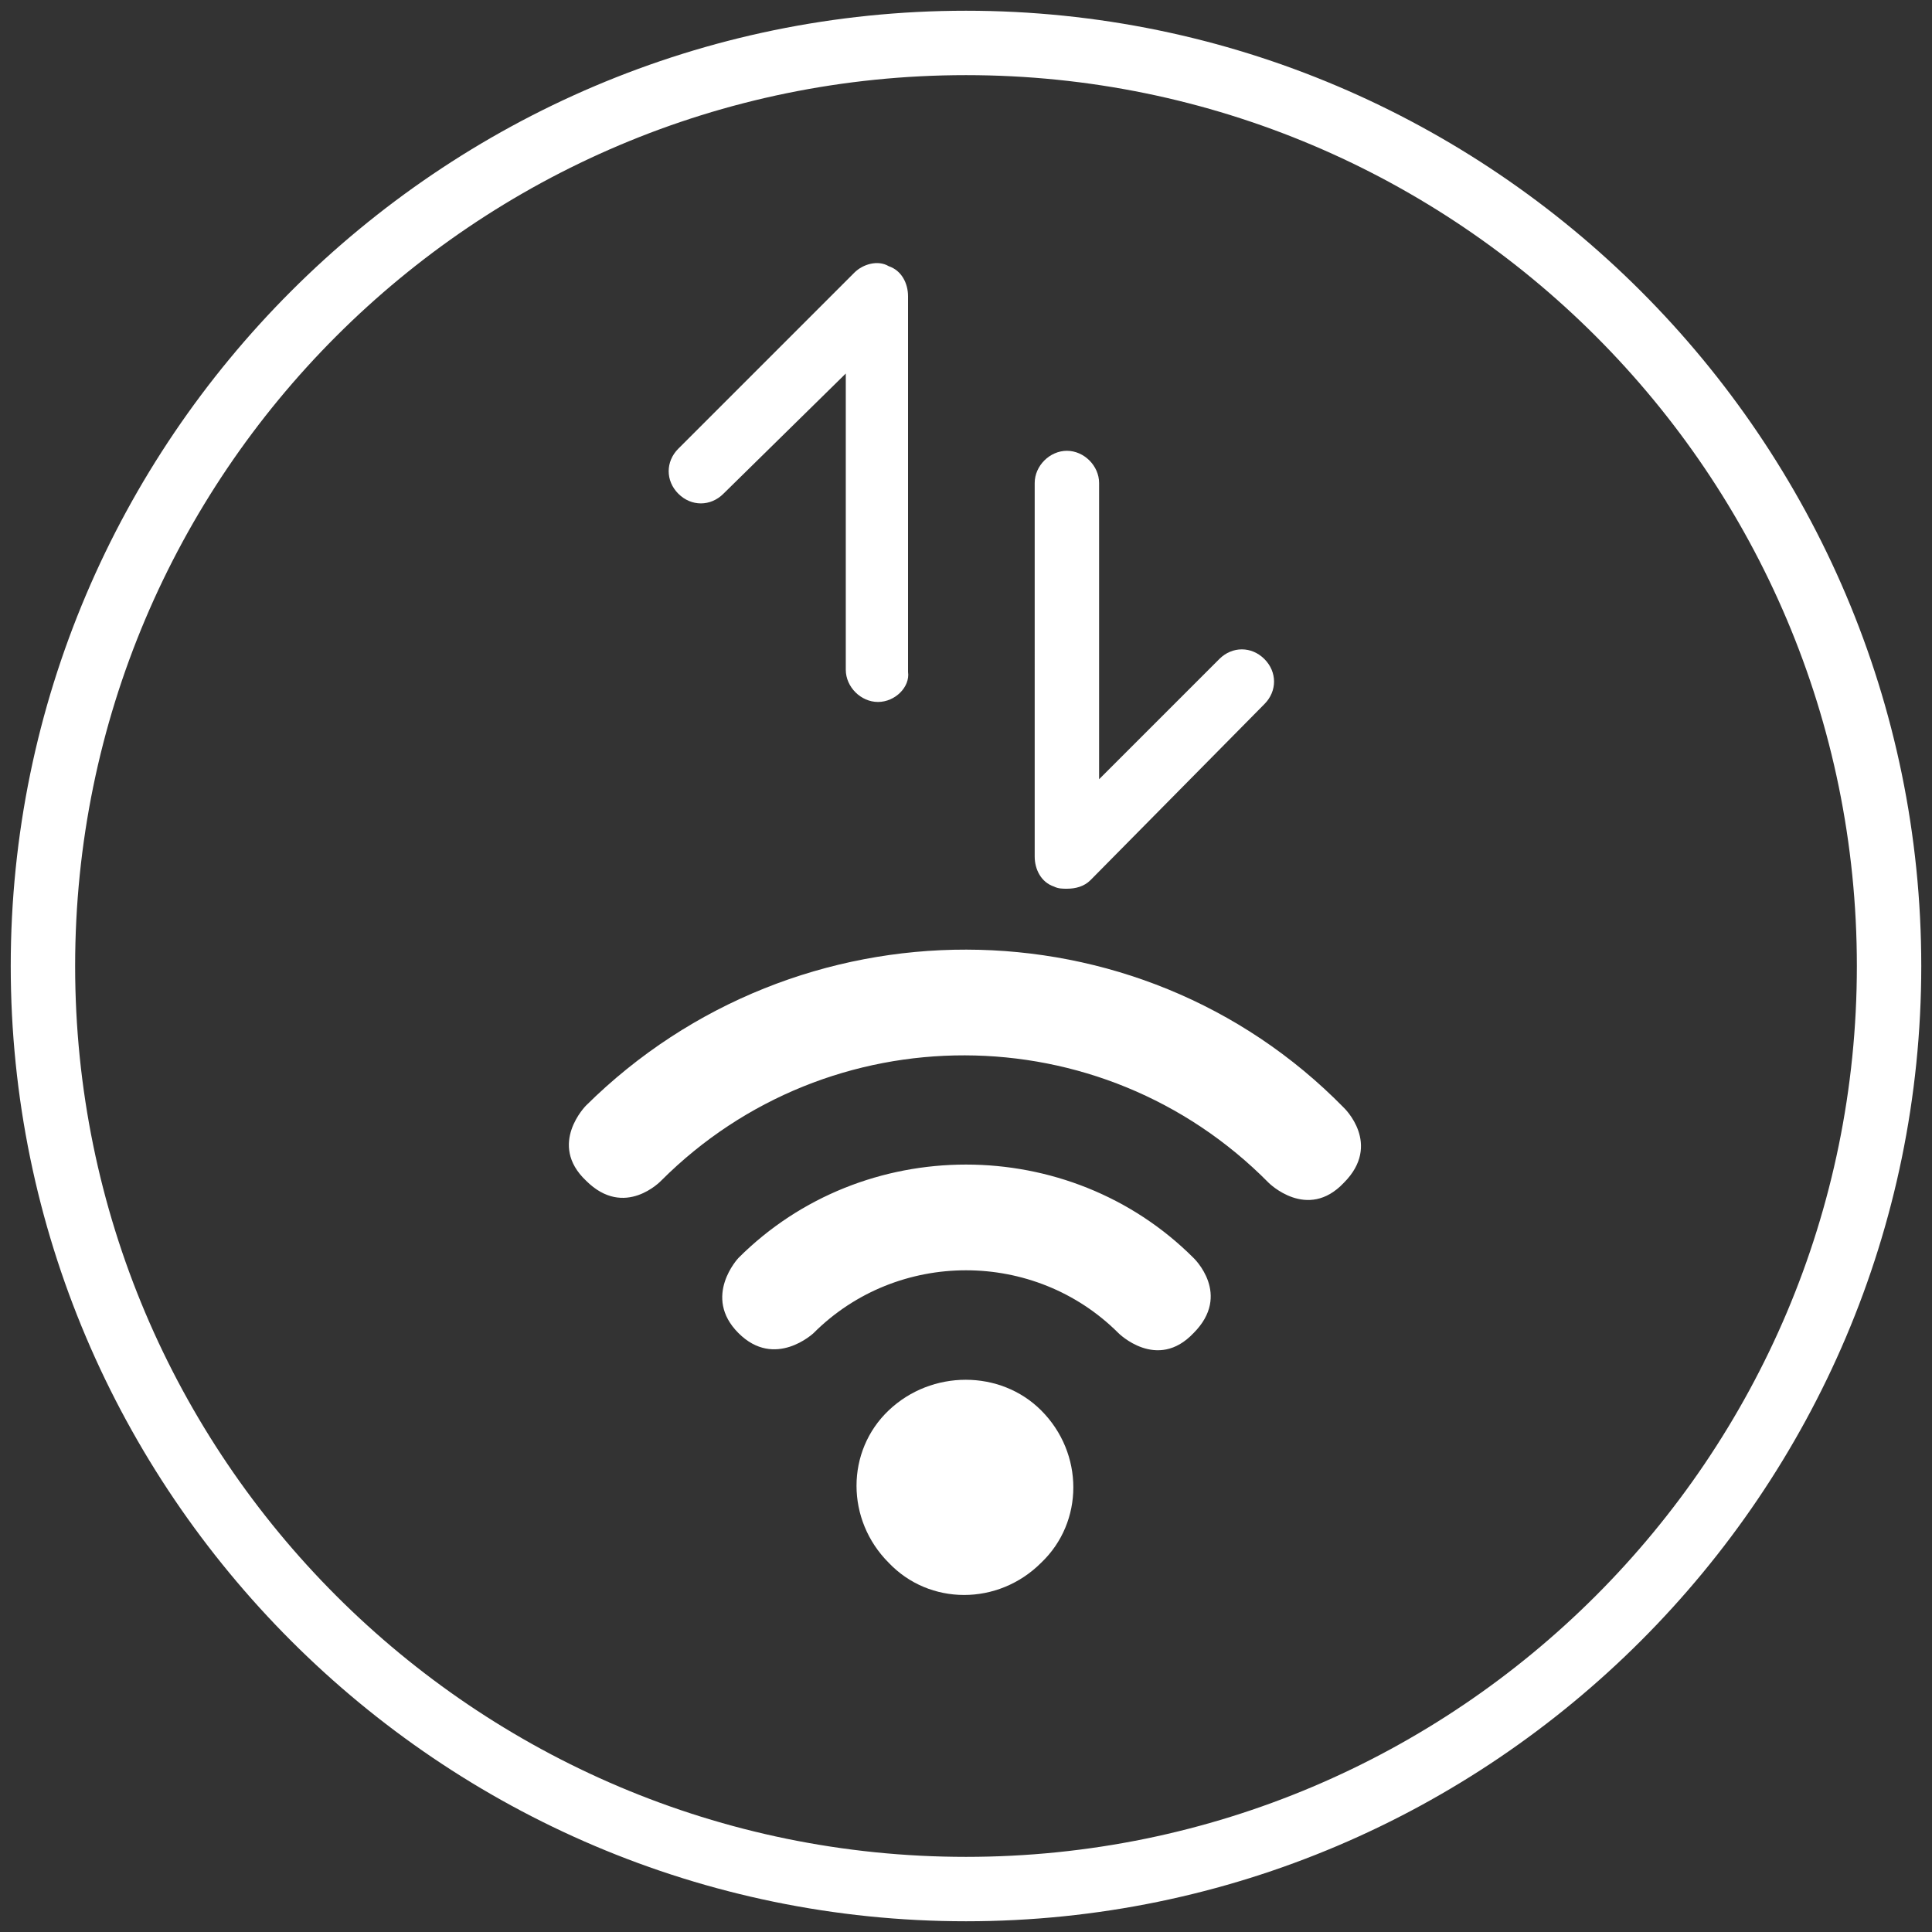 <?xml version="1.0" encoding="utf-8"?>
<!-- Generator: Adobe Illustrator 23.0.1, SVG Export Plug-In . SVG Version: 6.00 Build 0)  -->
<svg version="1.1" id="图层_1" xmlns="http://www.w3.org/2000/svg" xmlns:xlink="http://www.w3.org/1999/xlink" x="0px" y="0px"
	 viewBox="0 0 90 90" style="enable-background:new 0 0 90 90;" xml:space="preserve">
<rect x="0" y="0" width="90" height="90" fill="#333333" stroke="none"/>
<style type="text/css">
	.st0{fill:#fff;}
	.st1{fill-rule:evenodd;clip-rule:evenodd;fill:#fff;}
</style>
<path class="st0" d="M45,89.5c-24.5,0-44.5-20-44.5-44.5c0-24.5,20-44.5,44.5-44.5s44.5,20,44.5,44.5C89.5,69.5,69.5,89.5,45,89.5z
	 M45,3.5C22.1,3.5,3.5,22.1,3.5,45c0,22.9,18.6,41.5,41.5,41.5S86.5,67.9,86.5,45C86.5,22.1,67.9,3.5,45,3.5z"/>
<g>
	<path class="st0" d="M40.9,32.7c-0.8,0-1.5-0.7-1.5-1.5V17.4L33.7,23c-0.6,0.6-1.5,0.6-2.1,0s-0.6-1.5,0-2.1l8.2-8.2
		c0.4-0.4,1.1-0.6,1.6-0.3c0.6,0.2,0.9,0.8,0.9,1.4v17.5C42.4,32,41.7,32.7,40.9,32.7z"/>
	<path class="st0" d="M49.7,41.4c-0.2,0-0.4,0-0.6-0.1c-0.6-0.2-0.9-0.8-0.9-1.4V22.5c0-0.8,0.7-1.5,1.5-1.5s1.5,0.7,1.5,1.5v13.8
		l5.6-5.6c0.6-0.6,1.5-0.6,2.1,0s0.6,1.5,0,2.1L50.8,41C50.5,41.3,50.1,41.4,49.7,41.4z"/>
</g>
<path class="st1" d="M41.4,65.7c-2,1.9-2,5.1,0,7.1c1.9,2,5.1,2,7.1,0c2-1.9,2-5.1,0-7.1C46.6,63.8,43.4,63.8,41.4,65.7z M34.4,58.6
	c0,0-1.7,1.8,0,3.5c1.7,1.7,3.5,0,3.5,0c3.9-3.9,10.3-3.9,14.2,0c0,0,1.8,1.8,3.5,0c1.8-1.8,0-3.5,0-3.5
	C49.8,52.8,40.2,52.8,34.4,58.6L34.4,58.6L34.4,58.6z M27.3,51.5c0,0-1.8,1.8,0,3.5c1.8,1.8,3.5,0,3.5,0c7.8-7.8,20.5-7.8,28.3,0.1
	c0,0,1.8,1.8,3.5,0c1.8-1.8,0-3.5,0-3.5C53,41.8,37.1,41.8,27.3,51.5L27.3,51.5z"/>
</svg>
